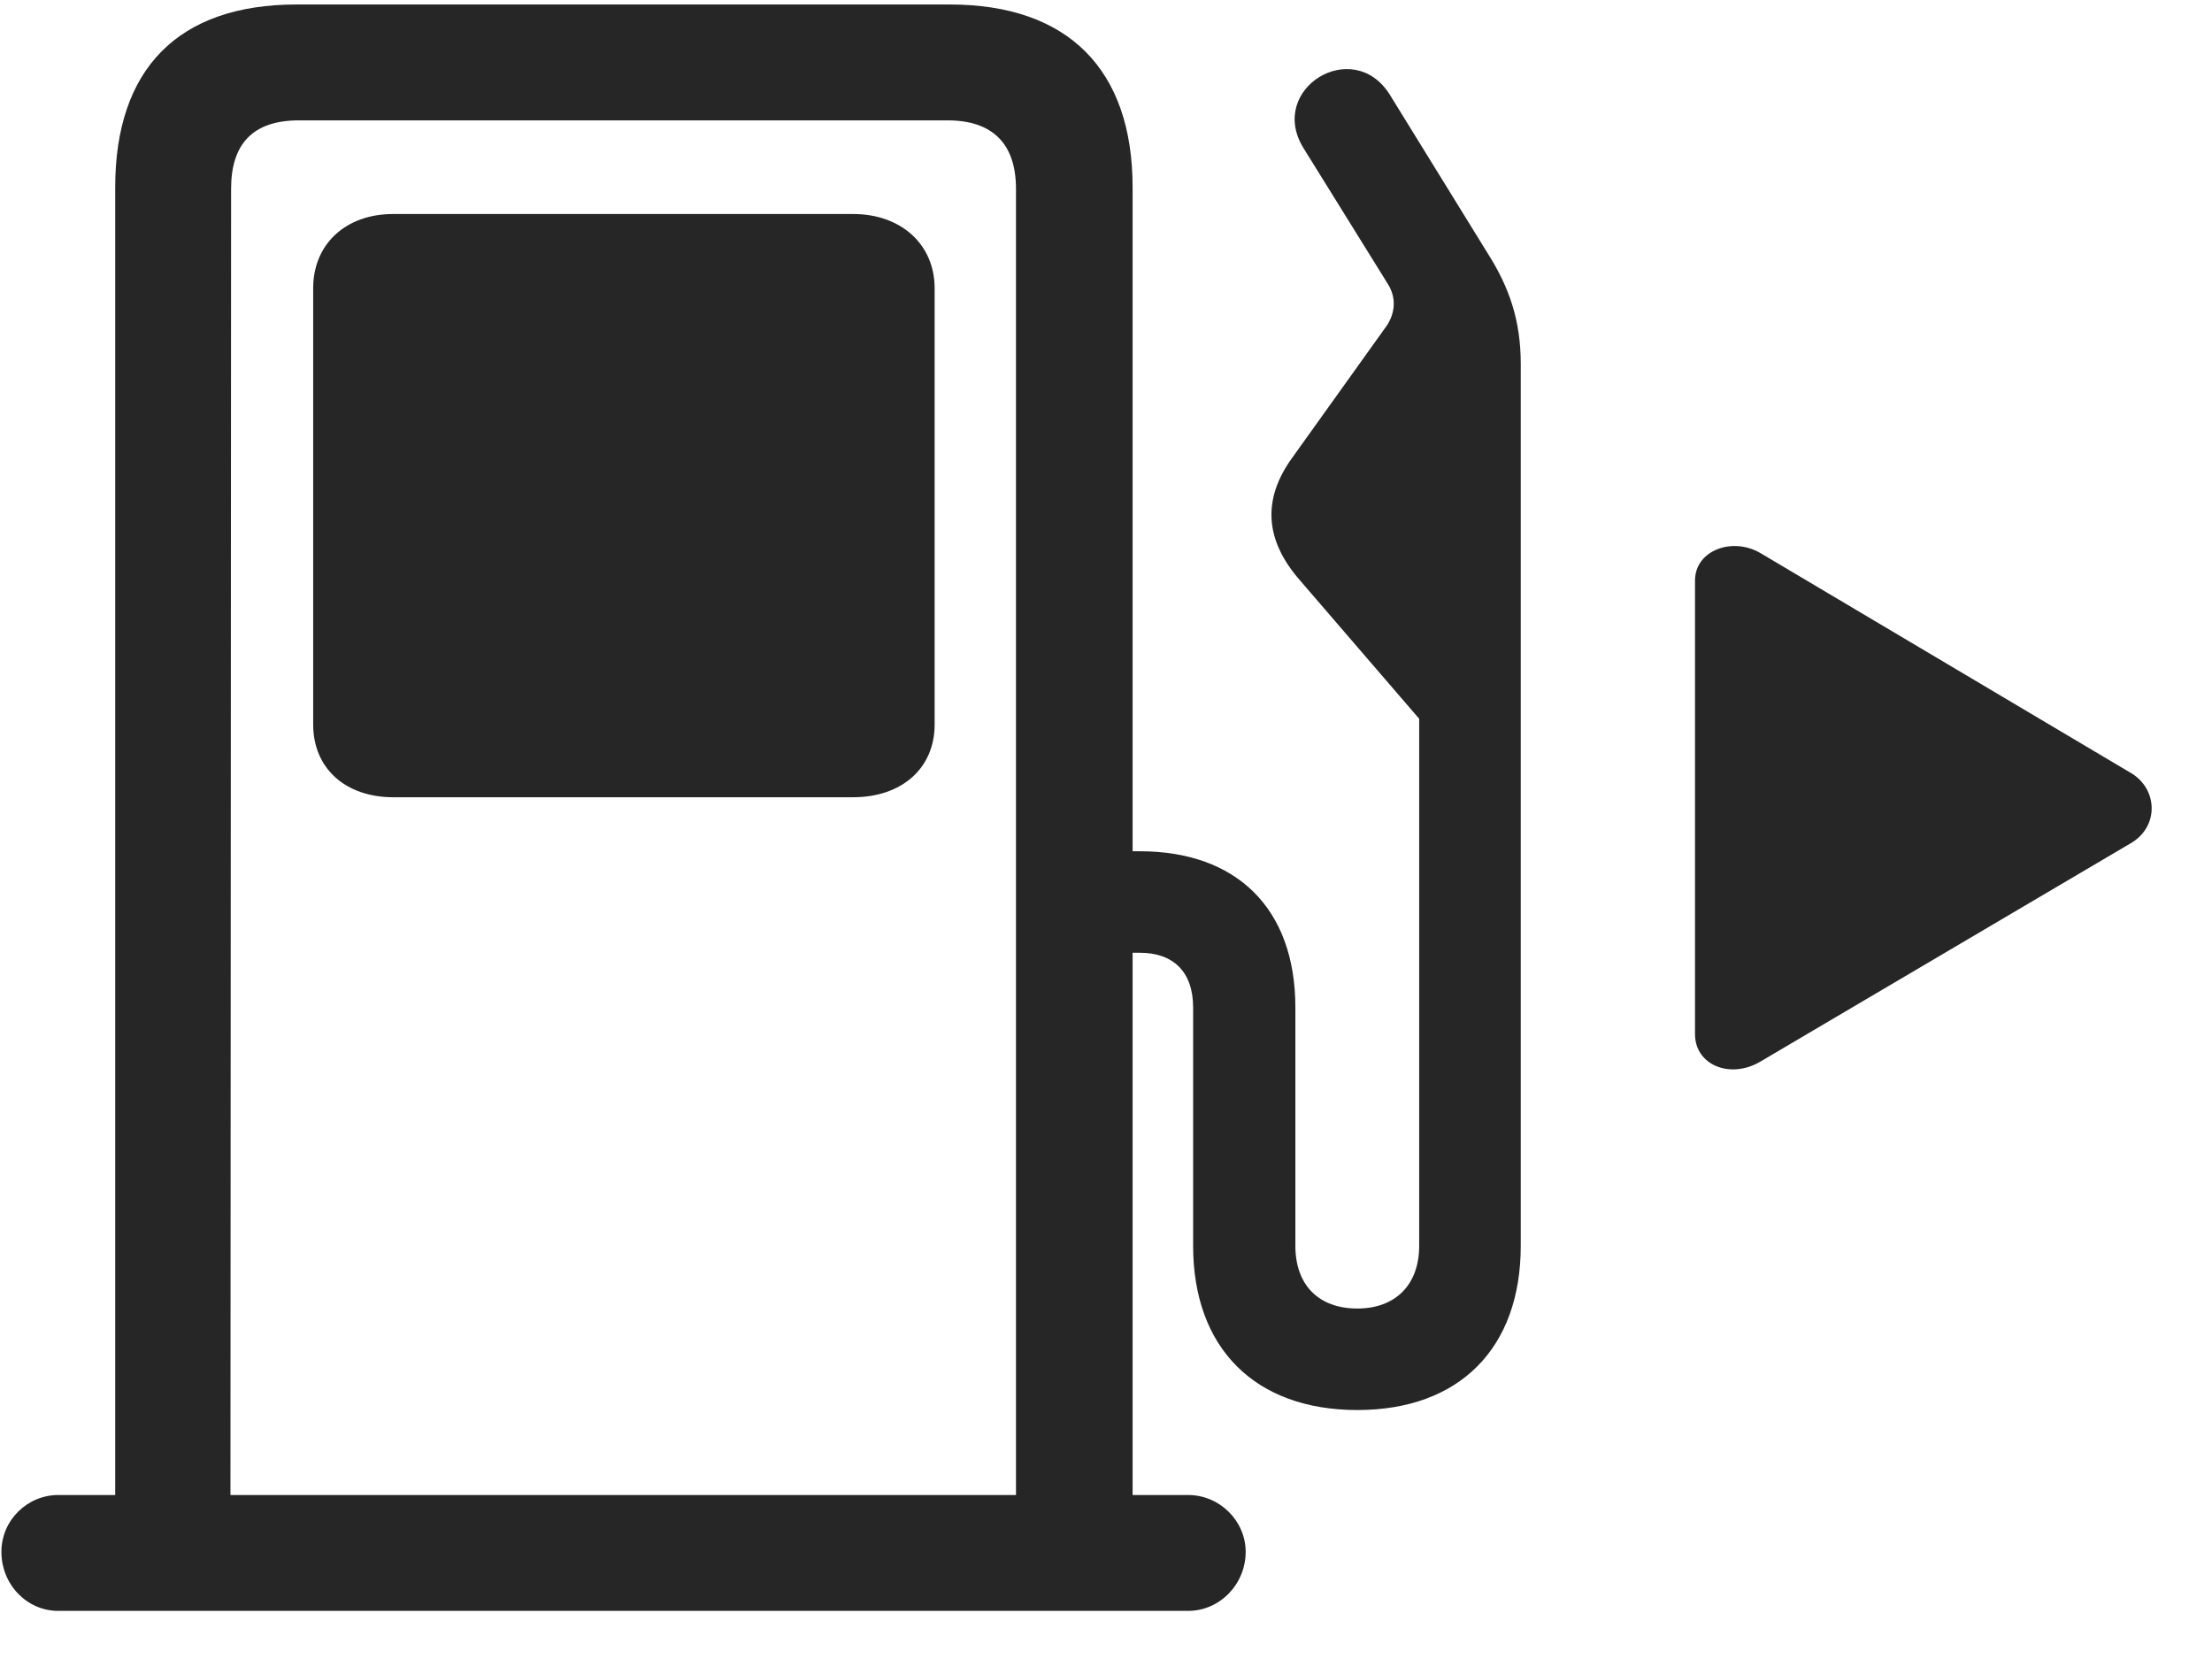 <svg width="36" height="27" viewBox="0 0 36 27" fill="none" xmlns="http://www.w3.org/2000/svg">
<g clip-path="url(#clip0_2207_15562)">
<path d="M18.433 25.338V3.049C18.433 1.127 17.379 0.073 15.457 0.073H4.828C2.894 0.073 1.875 1.127 1.875 3.049V25.338H3.75L3.761 3.073C3.761 2.346 4.113 1.959 4.863 1.959H15.422C16.148 1.959 16.535 2.334 16.535 3.073V25.338H18.433ZM0.023 25.256C0.023 25.784 0.433 26.217 0.949 26.217H19.336C19.851 26.217 20.273 25.784 20.273 25.256C20.273 24.753 19.851 24.331 19.336 24.331H0.949C0.445 24.331 0.023 24.741 0.023 25.256ZM6.398 12.975H13.886C14.672 12.975 15.211 12.506 15.211 11.792V4.69C15.211 3.975 14.66 3.483 13.886 3.483H6.398C5.625 3.483 5.097 3.975 5.097 4.69V11.792C5.097 12.506 5.625 12.975 6.398 12.975ZM17.531 15.506H18.55C19.09 15.506 19.418 15.811 19.418 16.397V20.276C19.418 21.94 20.425 22.948 22.09 22.948C23.754 22.948 24.75 21.94 24.75 20.276V5.92C24.75 5.217 24.562 4.678 24.222 4.139L22.617 1.538C22.019 0.588 20.625 1.444 21.211 2.405L22.593 4.631C22.722 4.842 22.711 5.088 22.57 5.299L21.035 7.444C20.531 8.135 20.601 8.791 21.129 9.413L23.097 11.698V20.276C23.097 20.909 22.711 21.296 22.09 21.296C21.457 21.296 21.082 20.909 21.082 20.276V16.397C21.082 14.78 20.121 13.854 18.55 13.854H17.531V15.506Z" fill="black" fill-opacity="0.85"/>
<path d="M34.675 12.577L28.652 9.002C28.195 8.733 27.586 8.956 27.586 9.448V16.831C27.586 17.334 28.16 17.569 28.652 17.276L34.675 13.725C35.144 13.456 35.121 12.835 34.675 12.577Z" fill="black" fill-opacity="0.85"/>
</g>
<defs>
<clipPath id="clip0_2207_15562">
<rect width="34.995" height="26.145" fill="white" transform="translate(0.023 0.073)"/>
</clipPath>
</defs>
</svg>
